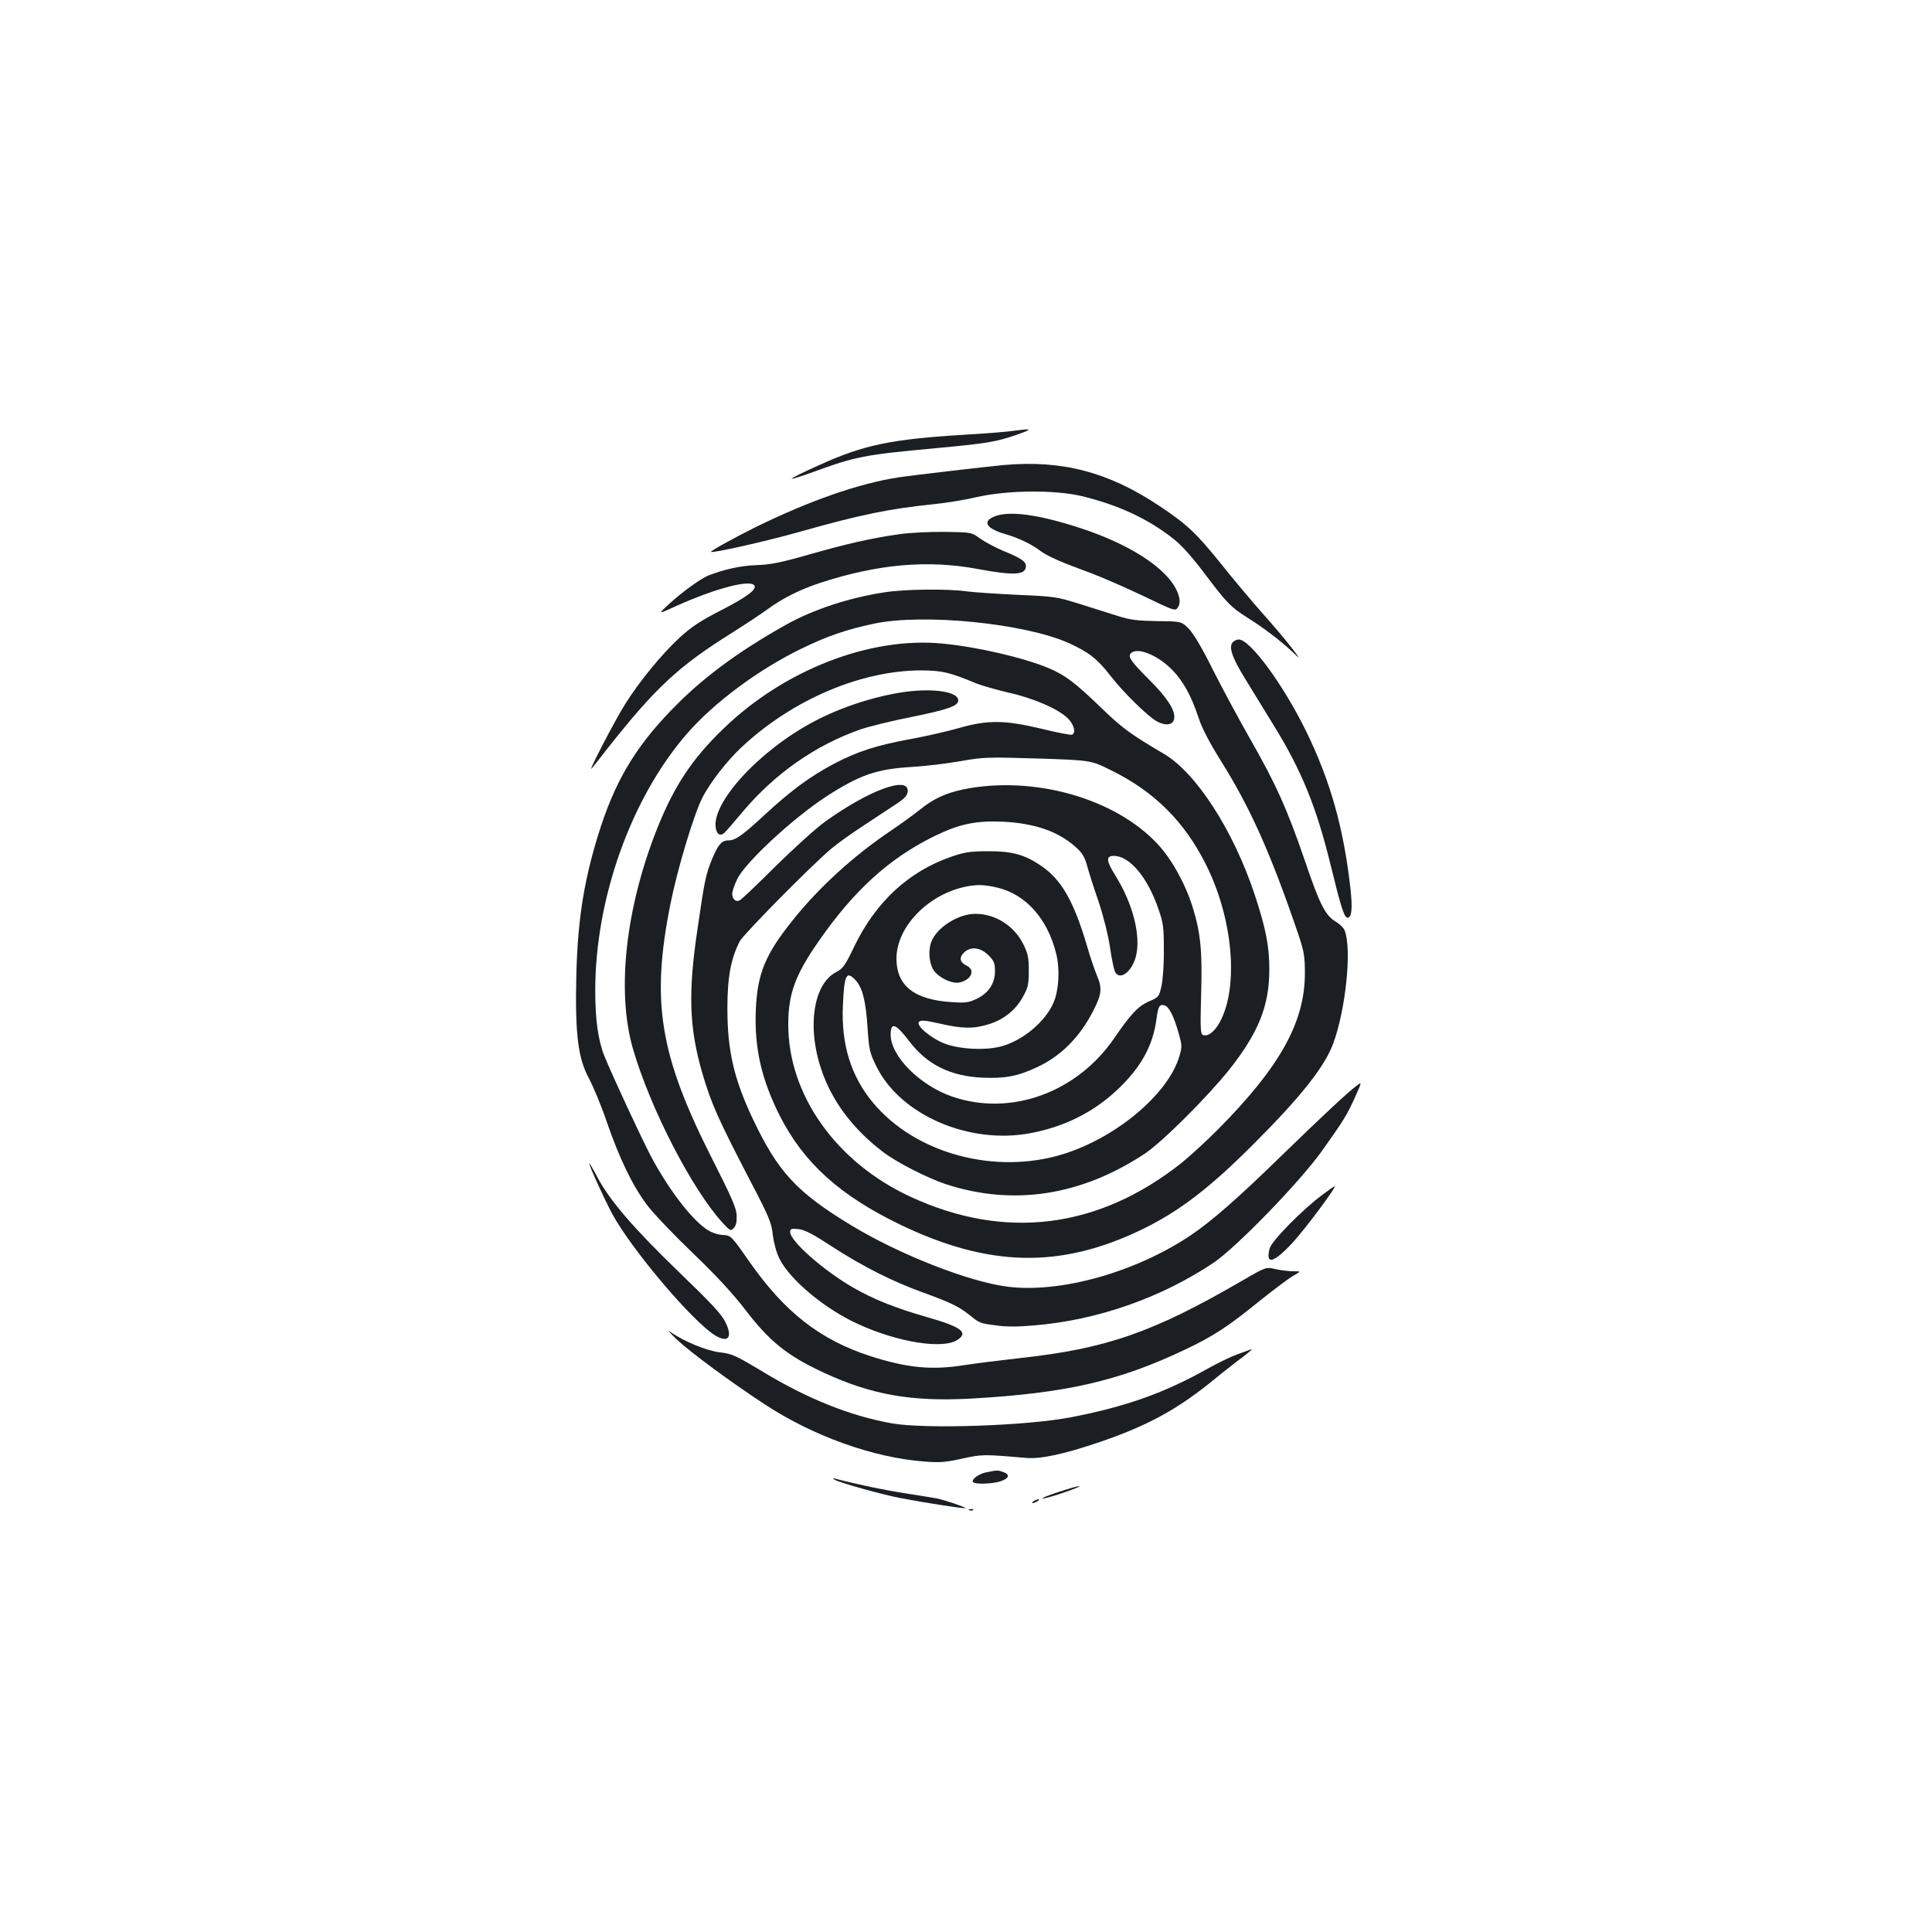 <?xml version="1.0" standalone="no"?>
<!DOCTYPE svg PUBLIC "-//W3C//DTD SVG 20010904//EN"
 "http://www.w3.org/TR/2001/REC-SVG-20010904/DTD/svg10.dtd">
<svg version="1.0" xmlns="http://www.w3.org/2000/svg"
 width="1000pt" height="1000pt" viewBox="0 0 1000 1000"
 preserveAspectRatio="xMidYMid meet">
<g transform="translate(0,1000) scale(0.1,-0.1)"
fill="#1b1f23" stroke="none">
<path d="M5245 7770 c-33 -5 -145 -14 -250 -20 -381 -23 -523 -52 -754 -157
-83 -37 -148 -69 -143 -71 5 -1 54 14 108 34 225 82 268 90 635 124 268 25
311 32 420 69 87 31 85 34 -16 21z"/>
<path d="M5195 7593 c-85 -8 -483 -54 -545 -64 -204 -31 -461 -121 -740 -258
-105 -52 -230 -121 -230 -127 0 -10 285 54 465 105 308 87 460 118 685 141 63
6 167 23 230 38 156 35 397 37 535 5 190 -45 348 -118 480 -223 44 -35 98 -96
164 -184 111 -147 131 -168 216 -222 82 -51 170 -118 229 -173 49 -46 49 -46
0 18 -27 35 -93 114 -148 175 -54 61 -150 175 -213 254 -132 164 -178 207
-323 304 -263 175 -503 238 -805 211z"/>
<path d="M5143 7325 c-60 -26 -35 -62 62 -90 66 -19 134 -51 182 -88 36 -26
105 -57 258 -113 55 -20 176 -73 269 -117 162 -78 169 -81 182 -62 9 13 12 30
8 50 -27 127 -223 266 -507 360 -222 73 -378 94 -454 60z"/>
<path d="M4655 7235 c-144 -20 -274 -50 -474 -107 -139 -40 -195 -51 -266 -53
-82 -3 -167 -22 -249 -54 -40 -16 -139 -88 -206 -150 -55 -51 -55 -51 35 -10
205 93 390 142 410 108 13 -20 -39 -59 -175 -129 -106 -54 -153 -86 -212 -140
-93 -86 -208 -226 -282 -344 -57 -91 -200 -367 -172 -332 9 11 44 55 78 99
252 319 369 428 649 603 68 43 151 98 184 122 76 56 169 102 270 135 300 98
558 120 815 72 188 -35 250 -32 250 15 0 24 -25 41 -118 79 -40 17 -93 45
-118 63 -46 33 -46 33 -183 35 -75 1 -181 -4 -236 -12z"/>
<path d="M4577 6934 c-183 -28 -364 -88 -502 -164 -237 -132 -417 -263 -565
-410 -204 -202 -314 -378 -399 -635 -86 -263 -121 -477 -128 -775 -7 -303 9
-429 66 -533 21 -40 63 -139 91 -222 67 -194 134 -332 209 -432 33 -44 140
-156 237 -249 120 -115 205 -207 266 -286 130 -171 222 -245 412 -333 248
-115 455 -151 763 -134 493 28 765 91 1108 254 147 70 218 116 393 258 68 54
142 110 165 123 42 24 42 24 0 24 -23 0 -64 5 -91 11 -49 12 -49 12 -178 -63
-459 -266 -699 -349 -1149 -398 -99 -11 -227 -27 -285 -36 -169 -27 -296 -14
-486 47 -261 85 -444 228 -629 494 -91 130 -91 130 -135 133 -29 2 -59 13 -84
30 -81 56 -195 206 -284 372 -49 92 -203 423 -244 525 -32 79 -47 189 -47 335
-1 478 186 1002 477 1335 139 159 366 328 587 436 135 66 233 100 379 131 255
54 780 2 1009 -101 101 -46 147 -81 214 -168 69 -89 197 -214 243 -238 47 -24
84 -17 88 18 5 41 -37 106 -126 195 -96 96 -115 122 -100 139 30 36 137 -5
213 -82 59 -59 102 -138 139 -251 18 -55 56 -127 117 -225 152 -243 256 -476
397 -889 31 -92 36 -117 36 -205 1 -255 -129 -488 -453 -814 -59 -59 -142
-135 -185 -170 -430 -341 -913 -402 -1402 -176 -386 178 -634 528 -634 892 0
159 36 257 158 432 181 261 363 427 596 542 130 64 217 82 356 76 163 -8 284
-49 374 -128 37 -32 49 -52 62 -97 8 -31 35 -116 60 -188 26 -78 50 -175 59
-235 8 -57 20 -114 25 -126 23 -53 90 -4 110 79 26 106 -17 272 -106 415 -49
78 -51 103 -9 103 82 0 175 -111 231 -275 25 -71 28 -95 28 -210 1 -75 -5
-155 -12 -188 -13 -57 -15 -59 -67 -81 -55 -25 -93 -66 -176 -187 -194 -285
-539 -410 -843 -304 -166 58 -316 209 -316 319 0 68 26 59 96 -33 92 -121 212
-181 378 -189 117 -5 183 7 281 53 125 57 226 158 295 296 42 81 45 115 20
174 -12 28 -37 100 -54 160 -67 228 -132 342 -235 412 -87 60 -153 78 -281 77
-87 0 -119 -5 -185 -28 -221 -76 -391 -233 -503 -464 -47 -99 -59 -115 -93
-133 -127 -65 -156 -313 -63 -545 58 -147 162 -278 304 -386 70 -54 229 -135
325 -167 348 -114 698 -61 1028 156 90 59 323 291 440 437 151 191 207 330
207 518 0 121 -18 213 -76 388 -110 332 -303 631 -471 729 -172 101 -216 133
-328 242 -133 128 -182 165 -270 202 -131 54 -368 109 -548 126 -374 36 -817
-136 -1131 -439 -163 -157 -256 -297 -344 -517 -164 -412 -212 -843 -126
-1141 89 -307 305 -727 464 -901 39 -42 42 -44 58 -27 12 12 16 31 15 64 -1
38 -25 93 -131 302 -268 531 -313 806 -212 1310 36 181 120 461 165 550 39 78
129 194 206 265 263 245 617 395 928 395 109 -1 144 -9 286 -68 28 -11 102
-32 165 -47 131 -29 259 -85 308 -134 32 -33 42 -75 20 -84 -7 -2 -76 11 -153
30 -192 46 -281 48 -430 5 -60 -17 -173 -43 -250 -57 -176 -32 -275 -64 -394
-126 -124 -65 -222 -137 -356 -260 -123 -114 -158 -139 -196 -139 -34 0 -53
-23 -84 -98 -32 -79 -38 -107 -75 -362 -49 -329 -43 -509 25 -744 47 -161 83
-240 254 -569 92 -176 104 -206 111 -268 5 -41 18 -91 34 -123 54 -110 236
-262 409 -340 205 -94 438 -131 513 -81 58 38 19 67 -152 116 -169 48 -283 94
-389 155 -155 90 -325 240 -325 287 0 17 5 19 44 15 33 -4 75 -26 177 -93 155
-100 306 -177 469 -236 138 -50 182 -71 235 -113 56 -45 55 -45 138 -56 54 -8
113 -8 204 0 326 28 651 142 923 323 118 79 449 420 564 582 113 159 127 182
171 279 35 78 35 78 4 54 -41 -30 -173 -153 -384 -358 -235 -229 -364 -341
-475 -416 -285 -190 -672 -298 -944 -264 -200 25 -559 166 -807 316 -286 173
-382 277 -514 556 -97 206 -130 351 -130 568 0 163 18 258 64 348 19 36 363
385 471 477 30 26 107 81 170 122 63 42 140 92 170 112 41 27 56 43 58 63 10
86 -202 8 -430 -157 -46 -33 -159 -136 -253 -228 -93 -93 -177 -173 -186 -177
-20 -11 -39 6 -39 34 0 12 11 45 25 74 39 85 288 316 460 428 174 113 261 143
440 154 72 4 186 18 255 30 119 21 138 22 401 14 276 -9 276 -9 382 -62 223
-110 378 -265 489 -487 140 -279 171 -632 72 -815 -27 -50 -62 -77 -88 -67
-12 5 -14 34 -9 209 7 226 -3 321 -44 453 -37 119 -108 248 -181 326 -221 238
-645 357 -1007 283 -90 -19 -157 -50 -225 -106 -30 -24 -96 -72 -145 -105
-195 -131 -376 -295 -515 -470 -140 -175 -180 -274 -188 -461 -8 -196 29 -358
124 -547 124 -244 311 -413 624 -564 458 -220 827 -228 1246 -27 195 94 354
215 584 446 243 243 365 397 410 517 65 174 98 489 60 587 -5 13 -24 32 -44
44 -56 33 -85 89 -163 320 -92 268 -150 396 -285 632 -58 102 -144 262 -191
355 -54 110 -99 184 -123 210 -39 39 -39 39 -164 40 -103 2 -139 6 -205 27
-44 14 -134 42 -200 63 -114 36 -129 38 -315 46 -107 5 -226 13 -265 18 -98
14 -323 12 -428 -5z m584 -1528 c147 -34 260 -160 305 -339 21 -80 15 -195
-14 -259 -42 -96 -156 -192 -266 -223 -80 -23 -219 -17 -298 14 -71 28 -149
94 -131 112 10 10 31 8 107 -9 116 -27 176 -28 255 -3 77 24 138 73 176 142
26 47 30 64 30 134 0 67 -4 89 -28 137 -47 96 -145 158 -248 158 -90 0 -201
-71 -229 -146 -16 -42 -11 -107 10 -142 25 -41 99 -77 138 -67 62 15 81 65 35
87 -35 17 -40 41 -14 67 34 34 86 28 127 -13 29 -29 34 -41 34 -83 0 -63 -33
-113 -95 -143 -40 -19 -57 -22 -128 -17 -194 12 -286 84 -287 224 -1 188 211
376 430 382 19 0 60 -5 91 -13z m-733 -479 c35 -37 53 -105 62 -241 8 -120 11
-134 46 -205 123 -252 481 -407 799 -346 175 33 327 109 451 227 121 115 182
227 200 364 8 65 16 78 42 70 24 -8 47 -54 73 -145 17 -60 18 -70 4 -116 -56
-195 -323 -421 -600 -508 -352 -110 -766 1 -986 265 -115 138 -166 303 -156
508 7 156 18 177 65 127z"/>
<path d="M6380 6675 c-21 -25 -3 -78 64 -187 35 -57 101 -164 146 -238 149
-241 225 -430 300 -738 51 -209 68 -262 85 -262 22 0 26 49 15 150 -35 313
-104 559 -230 816 -117 239 -289 474 -348 474 -11 0 -25 -7 -32 -15z"/>
<path d="M4686 6419 c-154 -21 -333 -79 -474 -154 -283 -150 -531 -421 -507
-552 6 -35 27 -43 48 -20 7 6 47 53 90 104 168 200 381 348 612 428 44 15 165
45 268 65 185 38 237 56 237 85 0 44 -125 64 -274 44z"/>
<path d="M3050 3978 c0 -14 82 -193 121 -265 94 -170 363 -494 502 -605 86
-67 127 -43 82 48 -20 42 -74 99 -242 261 -233 225 -359 371 -422 492 -22 42
-41 73 -41 69z"/>
<path d="M6845 3816 c-102 -75 -262 -238 -273 -277 -23 -87 18 -78 114 24 64
68 235 297 222 297 -2 0 -31 -20 -63 -44z"/>
<path d="M3504 3066 c70 -66 279 -220 456 -336 251 -164 560 -275 826 -295 75
-6 109 -4 193 15 105 23 111 23 330 4 78 -7 198 19 386 83 239 82 388 162 566
304 62 51 141 113 174 137 33 25 51 42 40 38 -11 -5 -44 -16 -73 -27 -29 -10
-97 -43 -151 -73 -222 -125 -421 -196 -704 -251 -229 -45 -758 -63 -932 -32
-213 38 -433 126 -662 264 -144 87 -164 96 -225 103 -70 8 -189 57 -258 106
-19 14 -4 -4 34 -40z"/>
<path d="M5108 2380 c-40 -7 -81 -37 -72 -51 8 -13 103 -10 143 4 44 15 50 34
16 47 -29 11 -33 11 -87 0z"/>
<path d="M4320 2341 c24 -15 246 -77 340 -95 143 -27 333 -56 337 -52 4 4
-101 40 -147 50 -14 3 -86 14 -160 26 -111 17 -246 45 -365 76 -16 4 -17 3 -5
-5z"/>
<path d="M5480 2278 c-52 -17 -90 -32 -85 -34 6 -2 55 11 110 30 124 43 104
46 -25 4z"/>
<path d="M5350 2230 c-8 -5 -10 -10 -5 -10 6 0 17 5 25 10 8 5 11 10 5 10 -5
0 -17 -5 -25 -10z"/>
<path d="M5018 2183 c7 -3 16 -2 19 1 4 3 -2 6 -13 5 -11 0 -14 -3 -6 -6z"/>
</g>
</svg>
